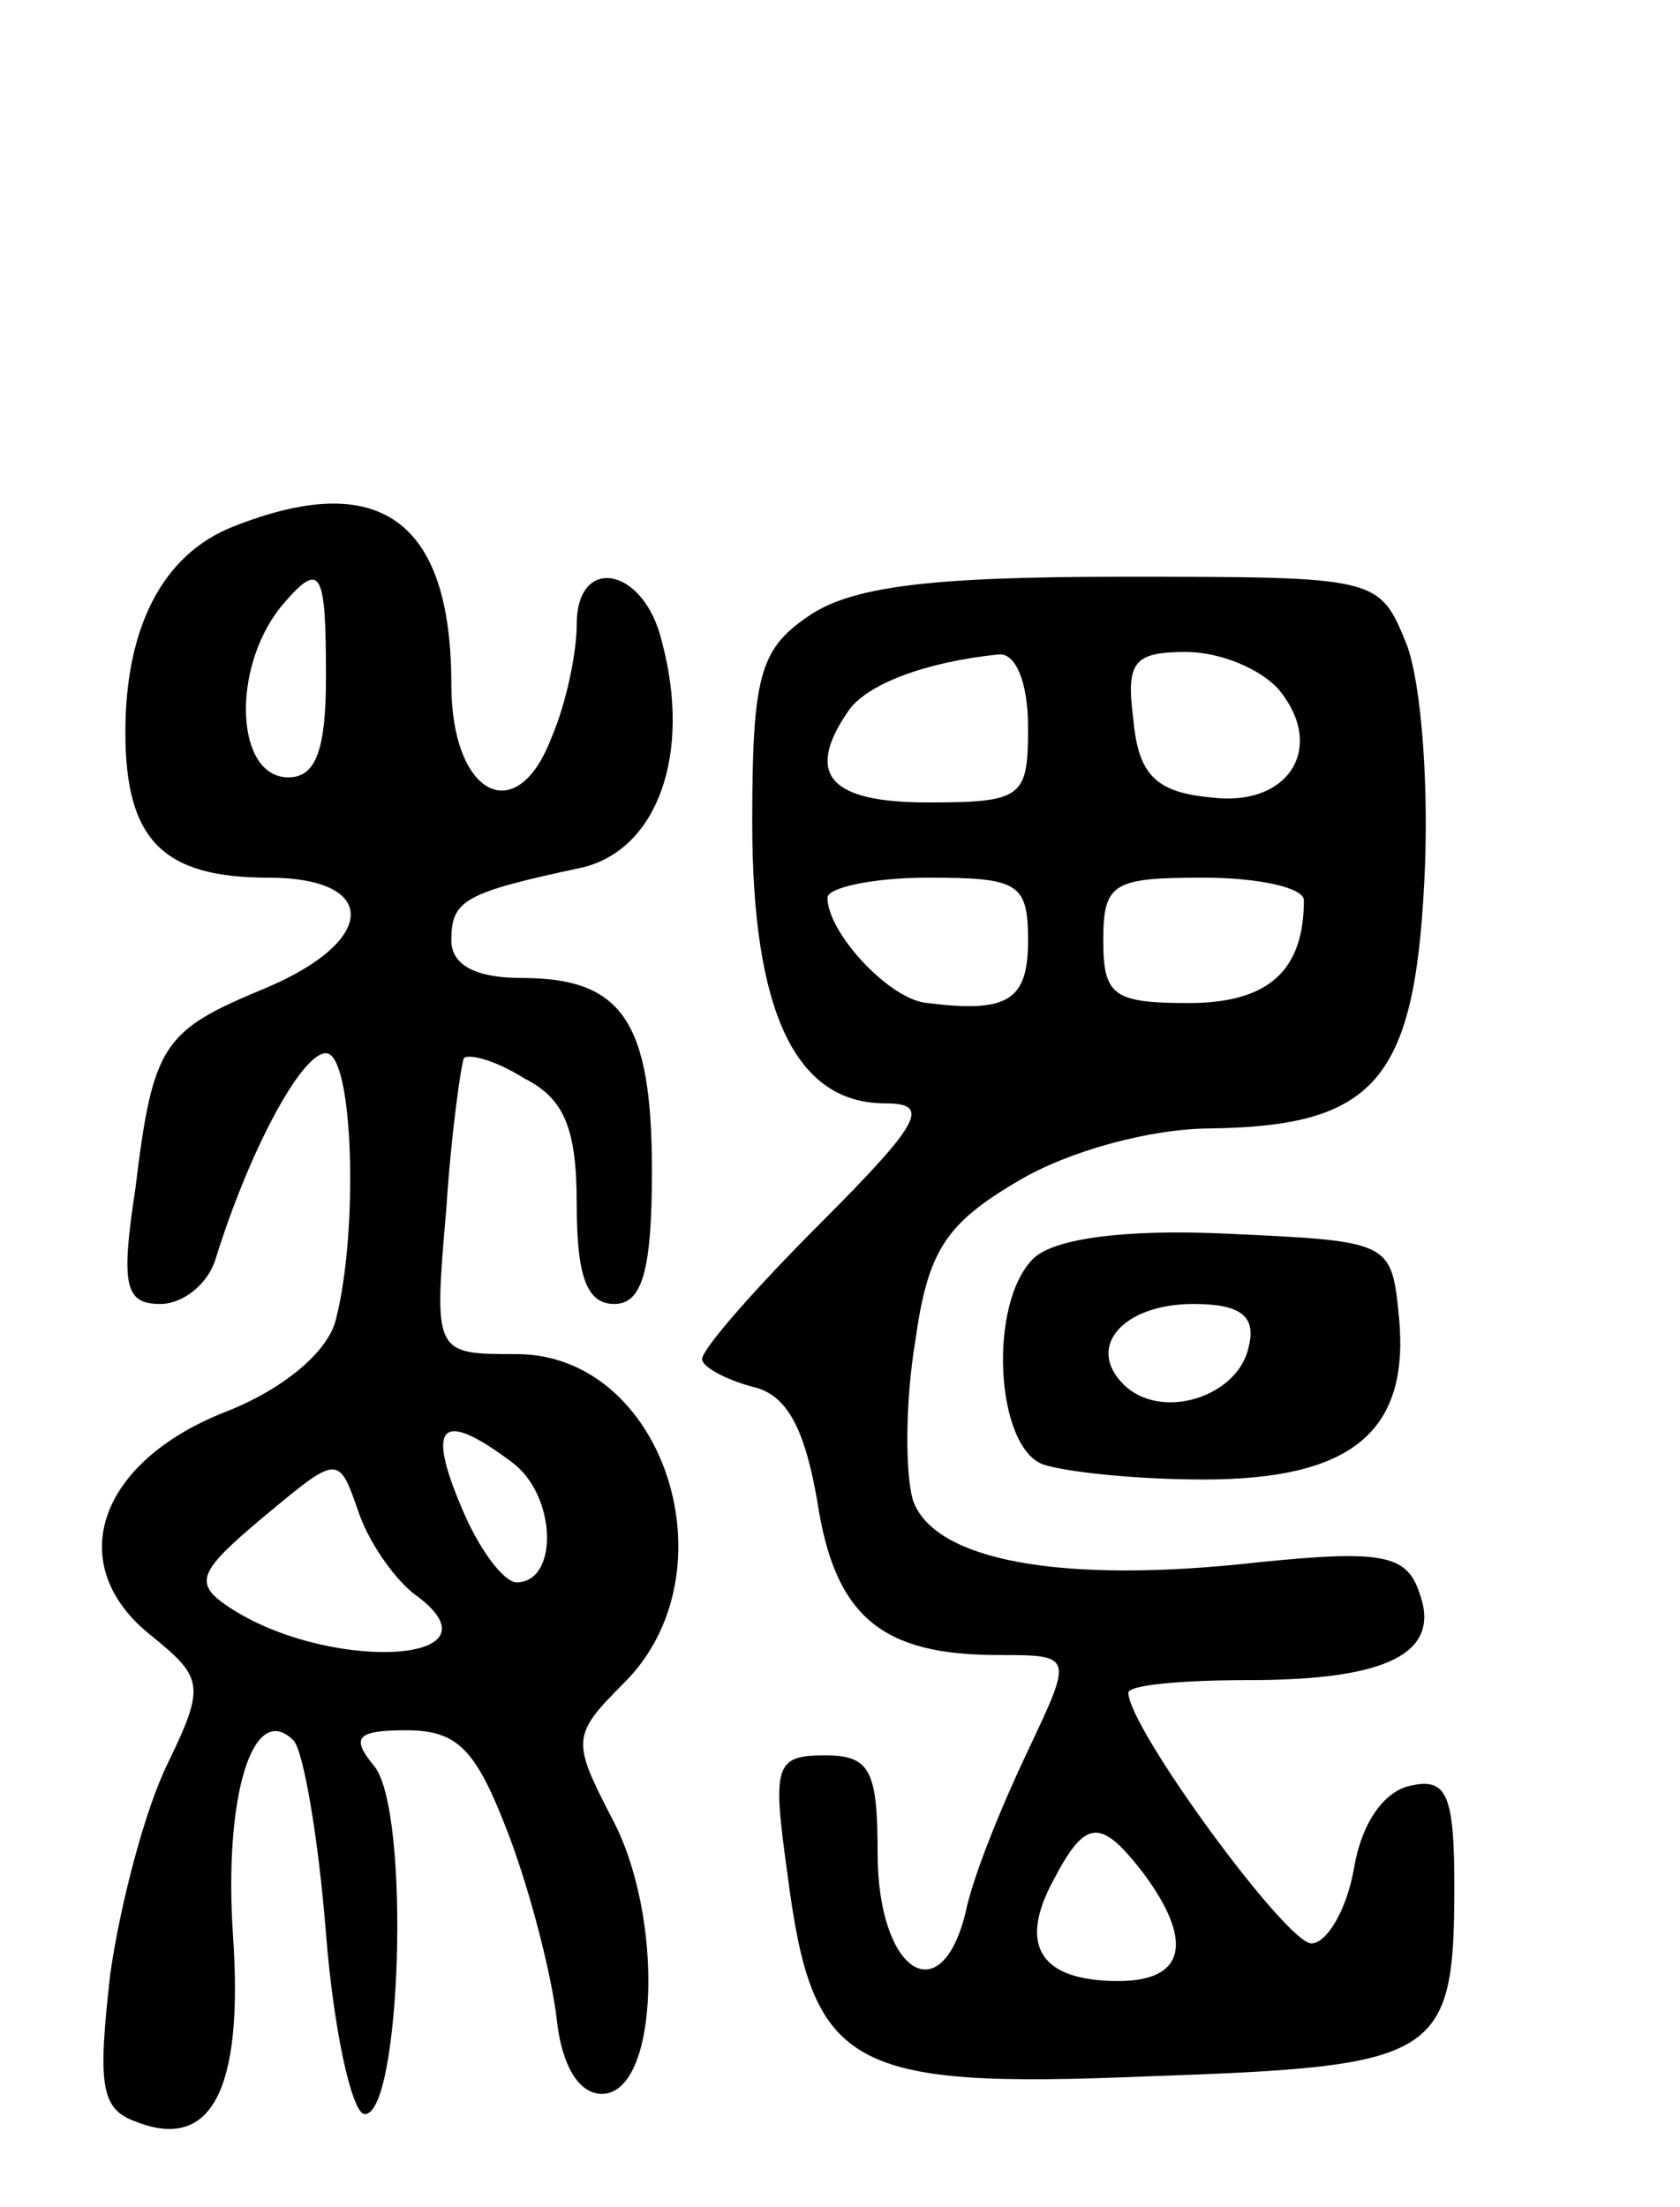 <svg version="1.0" xmlns="http://www.w3.org/2000/svg"
 width="67pt" height="88pt" viewBox="0 0 67 88"
 preserveAspectRatio="xMidYMid meet">
<g transform="translate(0,88) scale(0.1,-0.1)"
fill="#000000" stroke="none">
<path d="M93 670 c-28 -11 -43 -40 -43 -82 0 -43 15 -58 57 -58 44 0 44 -25
-1 -44 -41 -17 -45 -22 -52 -80 -6 -39 -4 -46 10 -46 9 0 19 8 22 18 13 42 34
82 44 82 11 0 13 -71 4 -106 -3 -13 -21 -28 -44 -37 -51 -20 -65 -61 -30 -89
21 -17 22 -20 7 -51 -9 -18 -19 -56 -23 -84 -5 -44 -4 -54 10 -59 30 -12 43
12 39 73 -4 57 8 95 24 79 4 -4 10 -39 13 -77 3 -38 10 -70 15 -72 15 -3 19
122 4 139 -9 11 -7 14 13 14 21 0 28 -8 41 -42 9 -24 17 -56 19 -73 2 -19 9
-30 18 -30 23 0 25 71 4 110 -16 31 -16 33 5 54 44 44 16 131 -43 131 -33 0
-33 0 -28 58 2 31 6 58 7 60 2 2 13 -1 24 -8 16 -8 21 -20 21 -50 0 -29 4 -40
15 -40 11 0 15 13 15 53 0 60 -12 77 -52 77 -18 0 -28 5 -28 15 0 16 5 19 52
29 30 7 44 45 32 90 -7 30 -34 35 -34 7 0 -11 -4 -31 -10 -45 -14 -37 -40 -23
-40 21 0 66 -29 86 -87 63z m37 -60 c0 -29 -4 -40 -15 -40 -21 0 -23 43 -3 68
16 19 18 15 18 -28z m74 -313 c18 -13 19 -48 2 -48 -5 0 -15 13 -22 30 -14 33
-8 39 20 18z m-37 -54 c35 -27 -38 -30 -77 -3 -13 9 -10 14 15 35 30 25 30 25
38 2 4 -12 15 -28 24 -34z"/>
<path d="M322 634 c-19 -13 -22 -24 -22 -82 0 -75 17 -112 53 -112 18 0 15 -7
-26 -48 -26 -26 -47 -50 -47 -54 0 -3 9 -8 20 -11 14 -3 21 -17 26 -46 7 -46
26 -61 72 -61 30 0 30 0 12 -38 -10 -21 -22 -50 -25 -65 -10 -40 -35 -23 -35
24 0 33 -3 39 -21 39 -20 0 -21 -4 -15 -47 10 -78 24 -86 144 -81 116 4 122 7
122 76 0 36 -3 43 -17 40 -11 -2 -20 -15 -23 -33 -3 -17 -11 -30 -17 -30 -10
0 -73 86 -73 100 0 3 21 5 48 5 56 0 77 11 68 35 -5 15 -15 17 -64 12 -80 -9
-130 1 -138 25 -3 11 -3 39 1 63 5 36 12 47 41 64 20 12 53 21 77 21 65 1 81
19 85 98 2 37 -1 79 -7 95 -11 27 -11 27 -114 27 -77 0 -108 -4 -125 -16z m88
-44 c0 -28 -2 -30 -40 -30 -39 0 -49 11 -32 36 7 11 31 20 60 23 7 1 12 -11
12 -29z m100 15 c19 -23 4 -47 -27 -43 -22 2 -29 9 -31 31 -3 23 0 27 21 27
14 0 30 -7 37 -15z m-100 -100 c0 -24 -8 -29 -40 -25 -15 1 -40 28 -40 42 0 4
18 8 40 8 36 0 40 -2 40 -25z m110 16 c0 -28 -14 -41 -46 -41 -30 0 -34 3 -34
25 0 23 4 25 40 25 22 0 40 -4 40 -9z m-64 -388 c20 -27 17 -43 -10 -43 -31 0
-40 14 -26 40 13 25 19 25 36 3z"/>
<path d="M412 378 c-18 -18 -15 -75 4 -82 9 -3 37 -6 64 -6 59 0 82 19 78 64
-3 31 -3 31 -68 34 -42 2 -70 -2 -78 -10z m86 -35 c-4 -20 -35 -30 -50 -15
-15 15 0 32 28 32 19 0 25 -5 22 -17z"/>
</g>
</svg>
